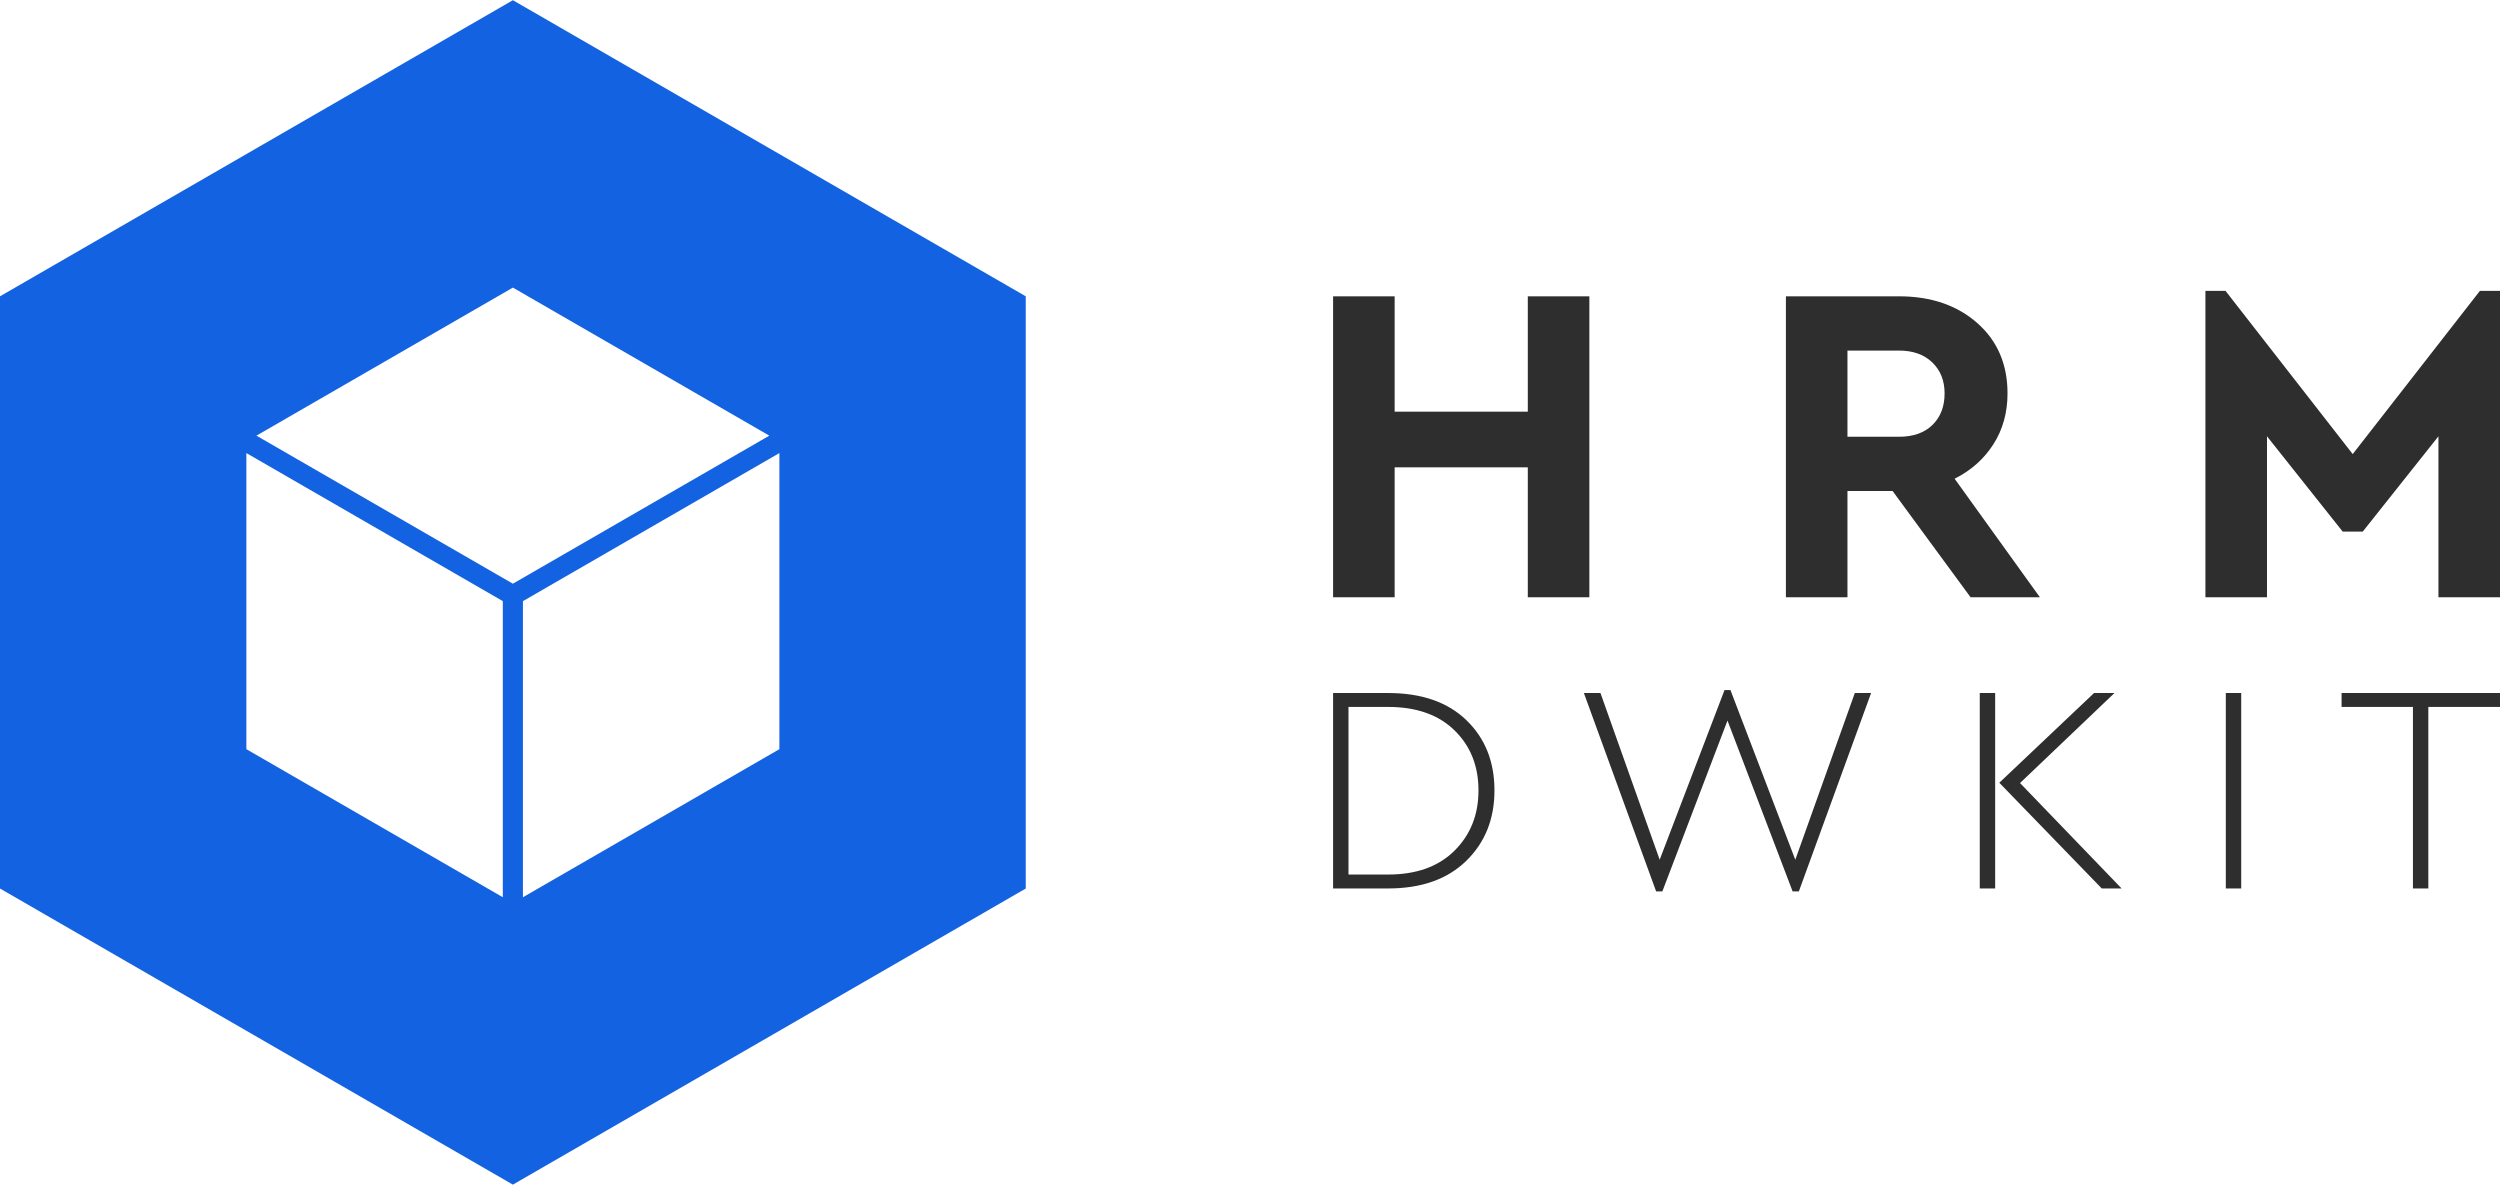 <svg xmlns="http://www.w3.org/2000/svg" width="844" height="400" viewBox="0 0 647560 306796" shape-rendering="geometricPrecision" text-rendering="geometricPrecision" image-rendering="optimizeQuality" fill-rule="evenodd" clip-rule="evenodd"><defs><style>.fil1{fill:#2e2e2e;fill-rule:nonzero}</style></defs><g id="Layer_x0020_1"><path d="M0 230097v1l1-1 132846 76699 132846-76698 1-1h-1V76699L132847 0 0 76699v153398zm135453-74442v76699l66423-38350v-76699l-66423 38350zm-5212 0v76699l-66423-38350v-76699l66423 38350zm2606-4514l-66423-38349 66423-38350 66423 38350-66423 38349z" fill="#1362e2"/><path class="fil1" d="M411683 76699h-15946v29883h-34490V76699h-15945v77956h15945v-33663h34490v33663h15946V76699zm116698 77956l-22088-30710c4252-2126 7599-5099 10040-8918s3662-8209 3662-13170c0-7559-2618-13642-7855-18249-5236-4606-11989-6909-20257-6909h-29292v77956h15945v-27521h11694l20197 27521h17954zm-49845-63901h13347c3623 0 6497 1024 8623 3071 2126 2048 3189 4725 3189 8032 0 3386-1044 6103-3130 8150-2087 2048-4981 3071-8682 3071h-13347V90754zm163826-15473l-32954 42286-32954-42286h-5197v79374h15946v-41695l19607 24686h5197l19607-24686v41695h15946V75281h-5198zM359568 179457h-14266v50621h14266c8590 0 15327-2378 20210-7133 4883-4756 7324-10840 7324-18255 0-7465-2428-13537-7286-18215-4857-4679-11607-7018-20248-7018zm0 3605c7312 0 13038 2019 17180 6059 4142 4039 6213 9229 6213 15569 0 6290-2071 11492-6213 15609-4142 4116-9868 6174-17180 6174h-10278v-43411h10278zm120874-3605l-15417 43181-16797-43948h-1534l-16797 43948-15339-43181h-4295l18714 51388h1611l16873-44255 16874 44255h1611l18714-51388h-4218zm32364 50621h3988v-50621h-3988v50621zm10431-27305l24466-23316h-5292l-24543 23239 26537 27382h5139l-26307-27305zm57291-23316h-3989v50621h3989v-50621zm67031 0h-41033v3605h18484v47016h3988v-47016h18561v-3605z"/></g></svg>